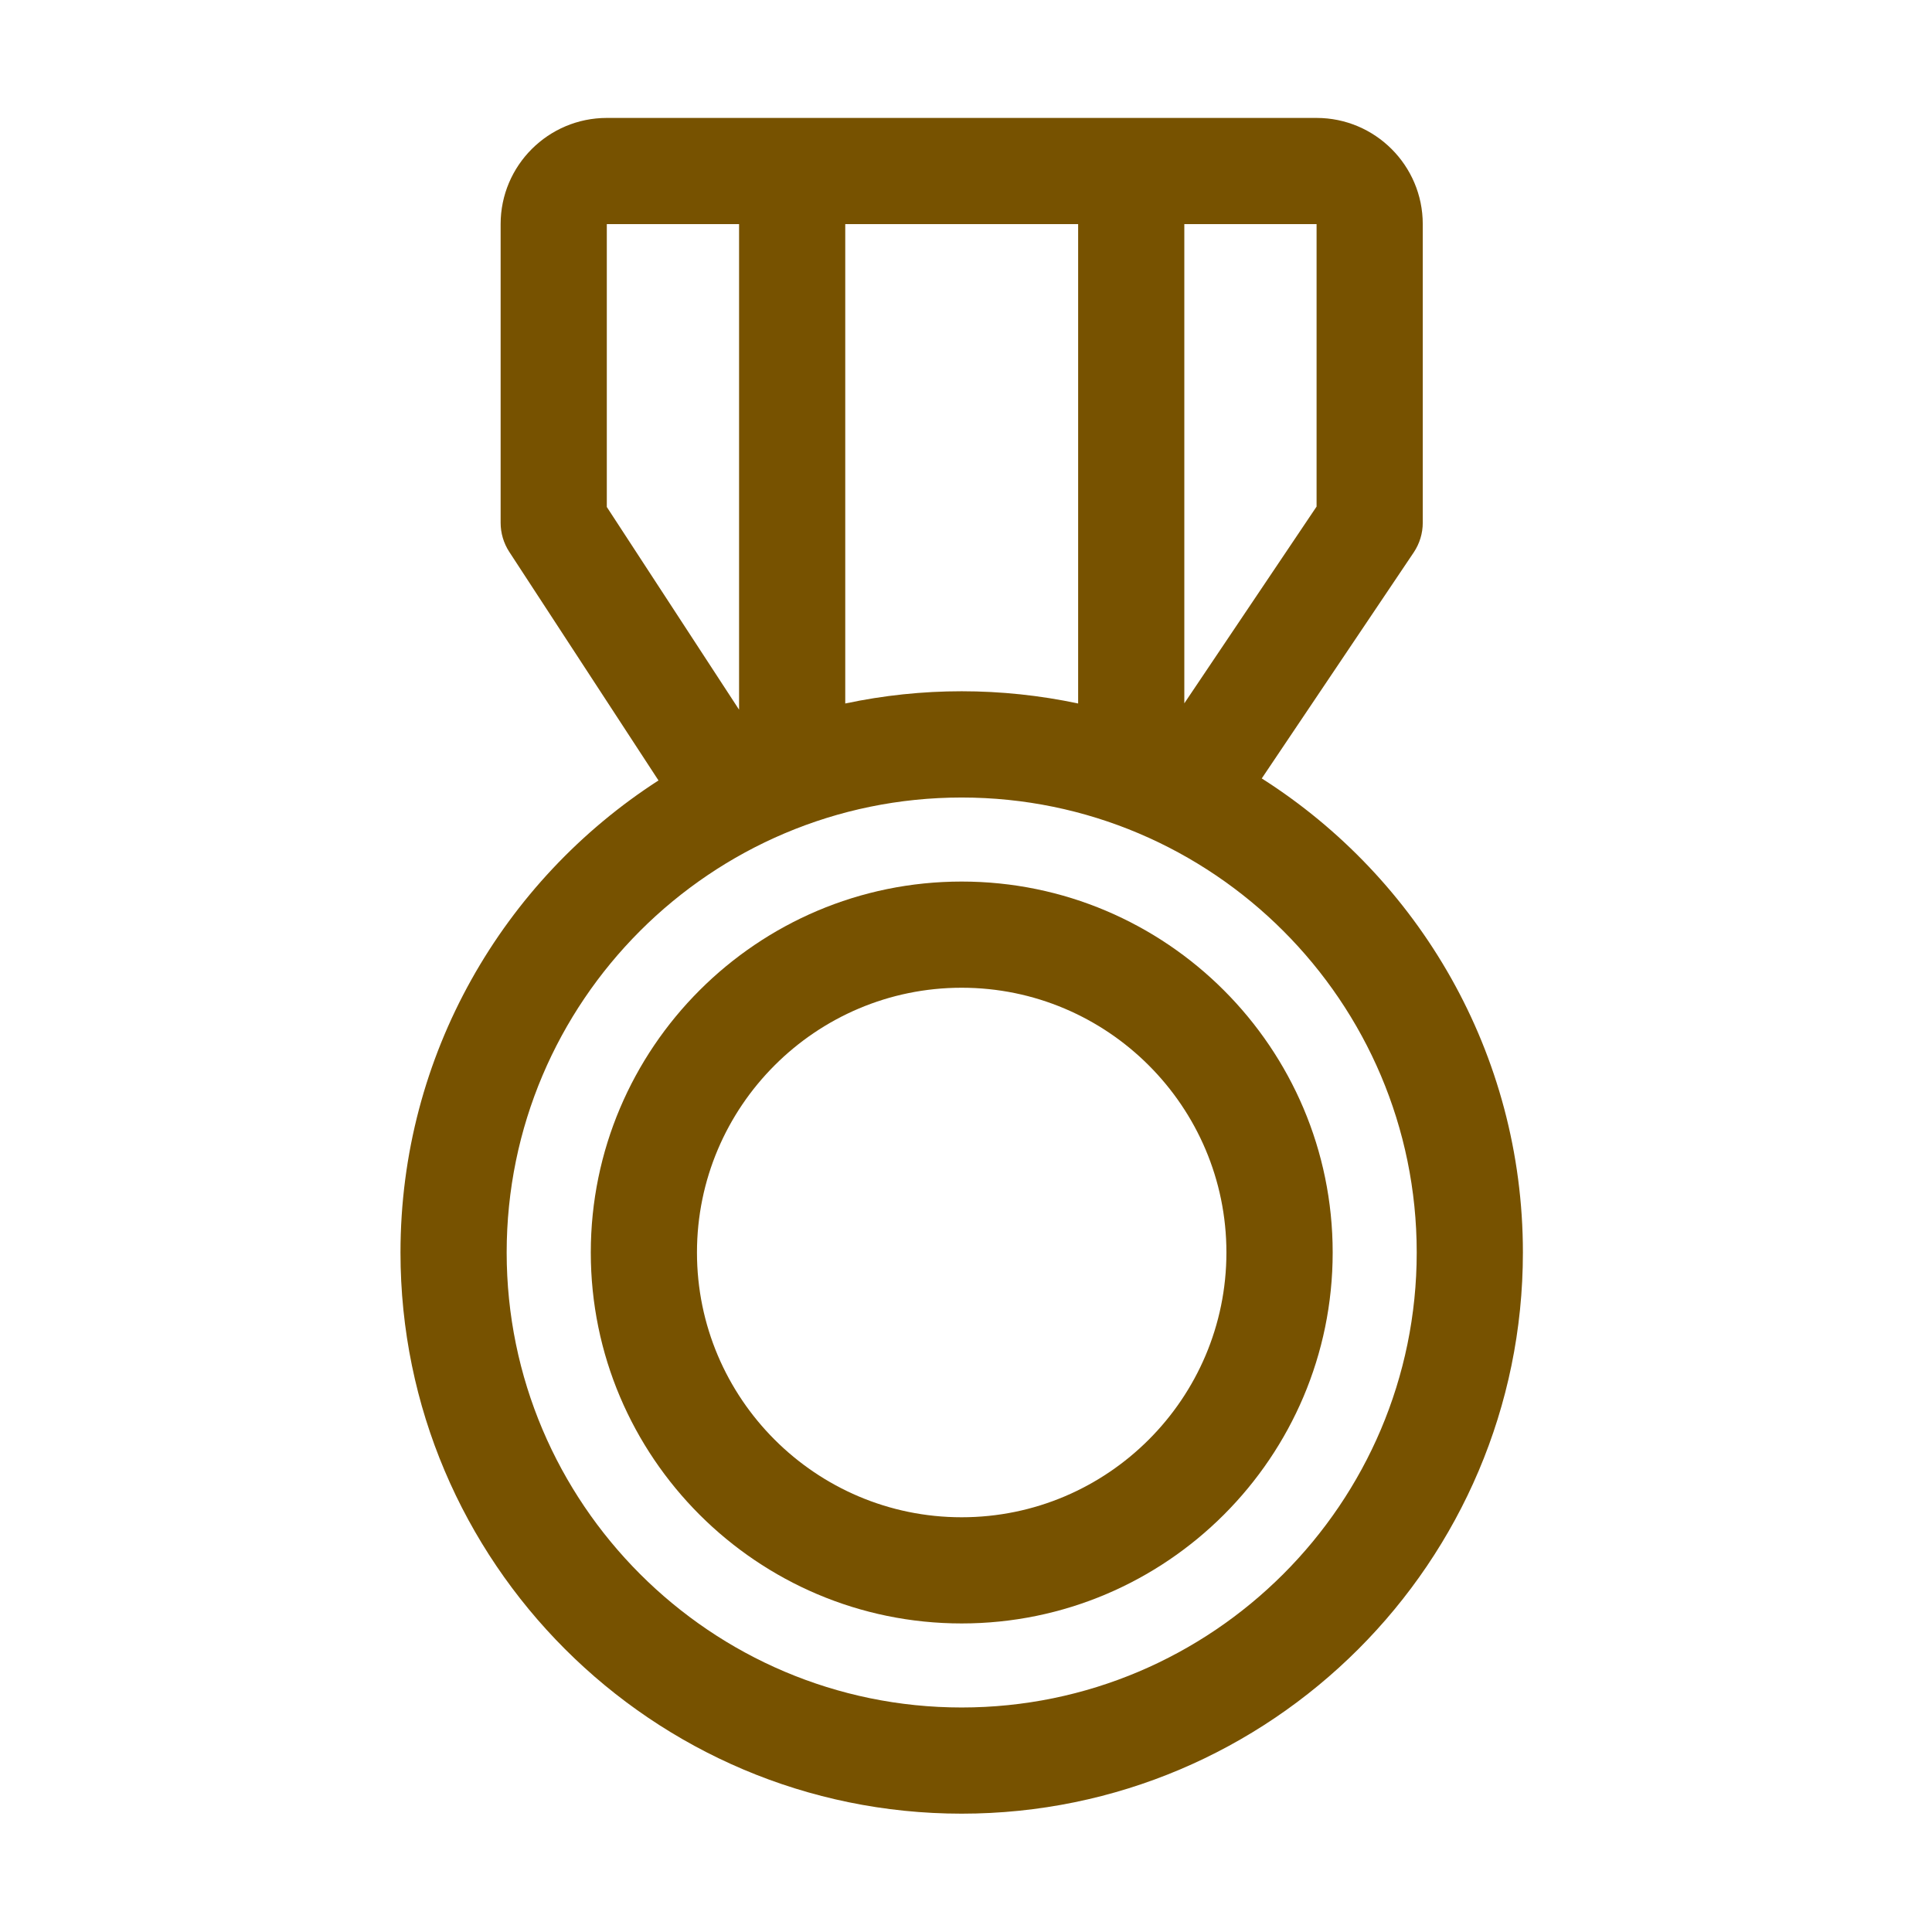 <?xml version="1.0" encoding="UTF-8"?>
<svg width="24px" height="24px" viewBox="0 0 24 24" version="1.1" xmlns="http://www.w3.org/2000/svg" xmlns:xlink="http://www.w3.org/1999/xlink">
    <title>勋章</title>
    <g id="页面-1" stroke="none" stroke-width="1" fill="none" fill-rule="evenodd">
        <g id="DE&amp;I" transform="translate(-31, -1266)" fill="#775200" fill-rule="nonzero">
            <g id="编组-2备份-9" transform="translate(15, 1250)">
                <g id="勋章" transform="translate(16, 16)">
                    <rect id="矩形" opacity="0" x="0" y="0" width="24" height="24"></rect>
                    <path d="M15.674,9.67 L17.562,6.862 C17.635,6.753 17.674,6.625 17.674,6.494 L17.674,2.784 C17.674,2.056 17.082,1.465 16.355,1.465 L7.538,1.465 C6.811,1.465 6.219,2.056 6.219,2.784 L6.219,6.494 C6.219,6.622 6.256,6.747 6.326,6.855 L8.18,9.695 C6.253,10.937 4.975,13.101 4.975,15.559 C4.975,19.403 8.102,22.53 11.946,22.53 C15.791,22.53 18.918,19.403 18.918,15.559 C18.918,13.085 17.622,10.908 15.674,9.67 L15.674,9.67 Z M11.946,8.587 C11.46,8.587 10.976,8.638 10.5,8.739 L10.5,2.784 L13.393,2.784 L13.393,8.739 C12.917,8.638 12.432,8.587 11.946,8.587 L11.946,8.587 Z M16.355,6.293 L14.712,8.737 L14.712,2.784 L16.355,2.784 L16.355,6.293 L16.355,6.293 Z M7.538,2.784 L9.181,2.784 L9.181,8.816 L7.538,6.298 L7.538,2.784 Z M11.946,21.211 C8.829,21.211 6.294,18.675 6.294,15.559 C6.294,12.442 8.829,9.907 11.946,9.907 C15.063,9.907 17.599,12.442 17.599,15.559 C17.599,18.676 15.063,21.211 11.946,21.211 L11.946,21.211 Z" id="形状"></path>
                    <path d="M11.946,10.951 C9.406,10.951 7.339,13.018 7.339,15.559 C7.339,18.1 9.406,20.167 11.946,20.167 C14.488,20.167 16.555,18.1 16.555,15.559 C16.555,13.018 14.488,10.951 11.946,10.951 L11.946,10.951 Z M11.946,18.848 C10.133,18.848 8.658,17.372 8.658,15.559 C8.658,13.746 10.133,12.27 11.946,12.27 C13.76,12.27 15.235,13.746 15.235,15.559 C15.235,17.372 13.76,18.848 11.946,18.848 L11.946,18.848 Z" id="形状"></path>
                </g>
            </g>
        </g>
    </g>
</svg>